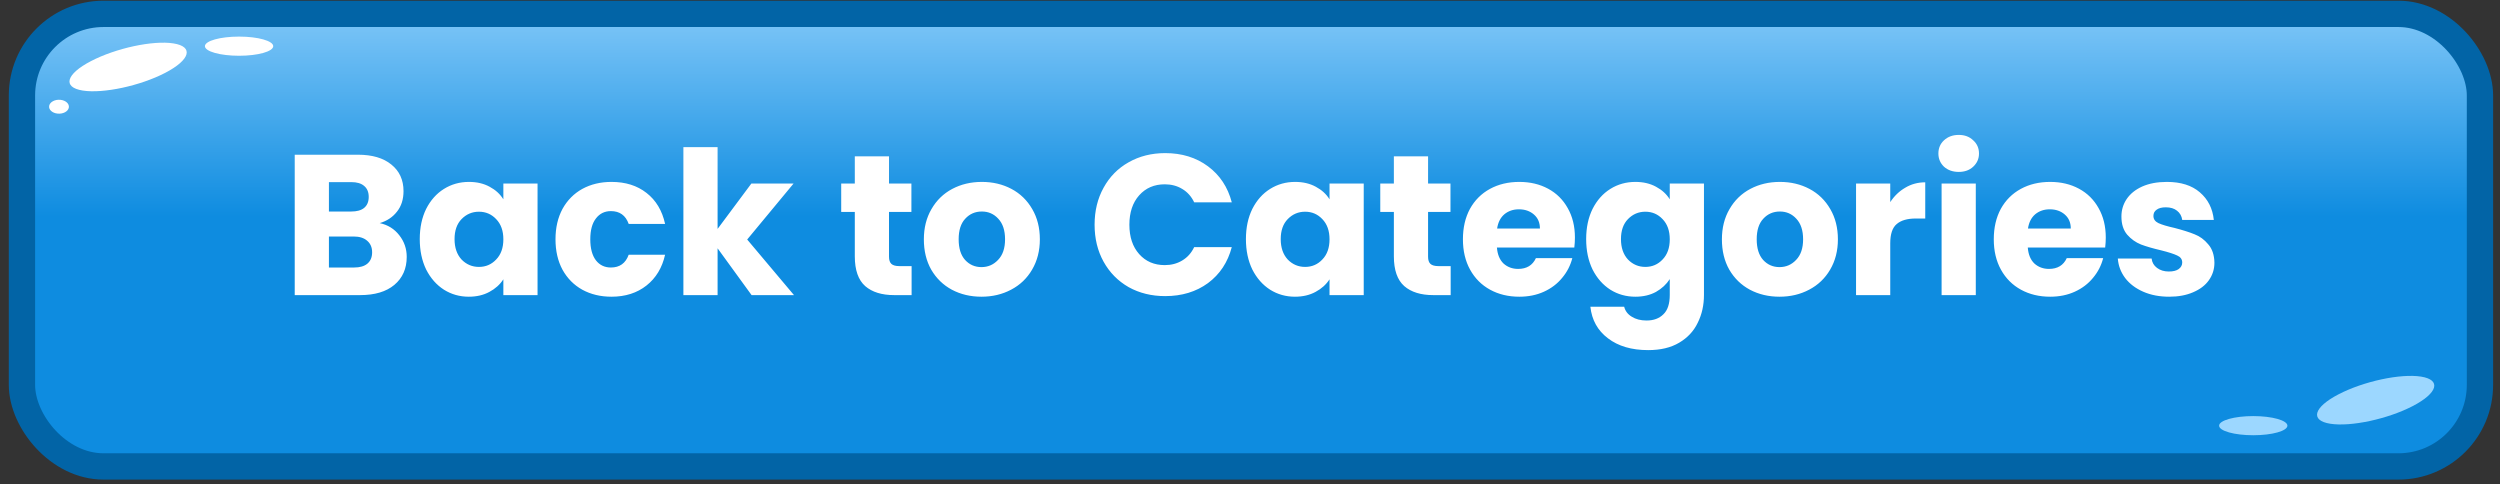 <svg width="475" height="92" viewBox="0 0 475 92" fill="none" xmlns="http://www.w3.org/2000/svg">
<rect x="0" y="0" width="475" height="92" fill="#333333" stroke="none"/>
<rect x="4.171" y="2.634" width="467.022" height="85.99" rx="15.5" fill="url(#paint0_linear_2_2324)" stroke="#0264A6" stroke-width="5"/>
<path d="M10.95 21.585C11.98 21.686 12.932 21.181 13.075 20.457C13.219 19.734 12.501 19.066 11.471 18.965C10.441 18.865 9.489 19.37 9.345 20.093C9.202 20.816 9.92 21.484 10.95 21.585Z" fill="white"/>
<path d="M45.424 10.594C49.008 10.594 51.913 9.779 51.913 8.773C51.913 7.768 49.008 6.953 45.424 6.953C41.84 6.953 38.935 7.768 38.935 8.773C38.935 9.779 41.84 10.594 45.424 10.594Z" fill="white"/>
<path d="M17.278 11.614C22.045 9.138 29.064 7.631 32.959 8.247C36.853 8.862 36.152 11.363 31.397 13.837C26.643 16.311 19.611 17.819 15.717 17.204C11.822 16.588 12.524 14.088 17.278 11.614Z" fill="white"/>
<path d="M72.147 42.391C73.692 42.721 74.933 43.493 75.871 44.709C76.808 45.9 77.277 47.268 77.277 48.813C77.277 51.042 76.491 52.816 74.921 54.133C73.375 55.425 71.209 56.071 68.423 56.071H55.997V29.395H68.005C70.715 29.395 72.831 30.016 74.351 31.257C75.896 32.498 76.669 34.183 76.669 36.311C76.669 37.882 76.251 39.187 75.415 40.225C74.604 41.264 73.515 41.986 72.147 42.391ZM62.495 40.187H66.751C67.815 40.187 68.625 39.959 69.183 39.503C69.765 39.022 70.057 38.325 70.057 37.413C70.057 36.501 69.765 35.804 69.183 35.323C68.625 34.842 67.815 34.601 66.751 34.601H62.495V40.187ZM67.283 50.827C68.372 50.827 69.208 50.587 69.791 50.105C70.399 49.599 70.703 48.877 70.703 47.939C70.703 47.002 70.386 46.267 69.753 45.735C69.145 45.203 68.296 44.937 67.207 44.937H62.495V50.827H67.283ZM79.754 45.431C79.754 43.252 80.159 41.34 80.969 39.693C81.805 38.047 82.933 36.78 84.352 35.893C85.77 35.007 87.353 34.563 89.102 34.563C90.596 34.563 91.901 34.867 93.016 35.475C94.156 36.083 95.029 36.881 95.638 37.869V34.867H102.135V56.071H95.638V53.069C95.004 54.057 94.118 54.855 92.978 55.463C91.863 56.071 90.558 56.375 89.064 56.375C87.341 56.375 85.77 55.932 84.352 55.045C82.933 54.133 81.805 52.854 80.969 51.207C80.159 49.535 79.754 47.61 79.754 45.431ZM95.638 45.469C95.638 43.848 95.181 42.569 94.269 41.631C93.383 40.694 92.293 40.225 91.001 40.225C89.71 40.225 88.608 40.694 87.695 41.631C86.809 42.543 86.365 43.81 86.365 45.431C86.365 47.053 86.809 48.344 87.695 49.307C88.608 50.245 89.71 50.713 91.001 50.713C92.293 50.713 93.383 50.245 94.269 49.307C95.181 48.37 95.638 47.09 95.638 45.469ZM105.544 45.469C105.544 43.265 105.988 41.34 106.874 39.693C107.786 38.047 109.04 36.78 110.636 35.893C112.258 35.007 114.107 34.563 116.184 34.563C118.844 34.563 121.061 35.26 122.834 36.653C124.633 38.047 125.811 40.01 126.368 42.543H119.452C118.87 40.922 117.742 40.111 116.07 40.111C114.88 40.111 113.93 40.58 113.22 41.517C112.511 42.429 112.156 43.746 112.156 45.469C112.156 47.192 112.511 48.522 113.22 49.459C113.93 50.371 114.88 50.827 116.07 50.827C117.742 50.827 118.87 50.017 119.452 48.395H126.368C125.811 50.878 124.633 52.828 122.834 54.247C121.036 55.666 118.819 56.375 116.184 56.375C114.107 56.375 112.258 55.932 110.636 55.045C109.04 54.158 107.786 52.892 106.874 51.245C105.988 49.599 105.544 47.673 105.544 45.469ZM142.802 56.071L136.342 47.179V56.071H129.844V27.951H136.342V43.493L142.764 34.867H150.782L141.966 45.507L150.858 56.071H142.802ZM173.205 50.561V56.071H169.899C167.543 56.071 165.707 55.501 164.389 54.361C163.072 53.196 162.413 51.309 162.413 48.699V40.263H159.829V34.867H162.413V29.699H168.911V34.867H173.167V40.263H168.911V48.775C168.911 49.408 169.063 49.864 169.367 50.143C169.671 50.422 170.178 50.561 170.887 50.561H173.205ZM186.477 56.375C184.399 56.375 182.525 55.932 180.853 55.045C179.206 54.158 177.901 52.892 176.939 51.245C176.001 49.599 175.533 47.673 175.533 45.469C175.533 43.291 176.014 41.378 176.977 39.731C177.939 38.059 179.257 36.78 180.929 35.893C182.601 35.007 184.475 34.563 186.553 34.563C188.63 34.563 190.505 35.007 192.177 35.893C193.849 36.78 195.166 38.059 196.129 39.731C197.091 41.378 197.573 43.291 197.573 45.469C197.573 47.648 197.079 49.573 196.091 51.245C195.128 52.892 193.798 54.158 192.101 55.045C190.429 55.932 188.554 56.375 186.477 56.375ZM186.477 50.751C187.718 50.751 188.769 50.295 189.631 49.383C190.517 48.471 190.961 47.166 190.961 45.469C190.961 43.772 190.53 42.467 189.669 41.555C188.833 40.643 187.794 40.187 186.553 40.187C185.286 40.187 184.235 40.643 183.399 41.555C182.563 42.442 182.145 43.746 182.145 45.469C182.145 47.166 182.55 48.471 183.361 49.383C184.197 50.295 185.235 50.751 186.477 50.751ZM207.971 42.695C207.971 40.06 208.541 37.717 209.681 35.665C210.821 33.588 212.404 31.979 214.431 30.839C216.483 29.674 218.801 29.091 221.385 29.091C224.551 29.091 227.262 29.927 229.517 31.599C231.771 33.271 233.279 35.551 234.039 38.439H226.895C226.363 37.325 225.603 36.476 224.615 35.893C223.652 35.31 222.55 35.019 221.309 35.019C219.307 35.019 217.686 35.716 216.445 37.109C215.203 38.502 214.583 40.364 214.583 42.695C214.583 45.026 215.203 46.888 216.445 48.281C217.686 49.675 219.307 50.371 221.309 50.371C222.55 50.371 223.652 50.08 224.615 49.497C225.603 48.914 226.363 48.066 226.895 46.951H234.039C233.279 49.839 231.771 52.119 229.517 53.791C227.262 55.438 224.551 56.261 221.385 56.261C218.801 56.261 216.483 55.691 214.431 54.551C212.404 53.386 210.821 51.777 209.681 49.725C208.541 47.673 207.971 45.33 207.971 42.695ZM236.726 45.431C236.726 43.252 237.131 41.34 237.942 39.693C238.778 38.047 239.905 36.78 241.324 35.893C242.743 35.007 244.326 34.563 246.074 34.563C247.569 34.563 248.873 34.867 249.988 35.475C251.128 36.083 252.002 36.881 252.61 37.869V34.867H259.108V56.071H252.61V53.069C251.977 54.057 251.09 54.855 249.95 55.463C248.835 56.071 247.531 56.375 246.036 56.375C244.313 56.375 242.743 55.932 241.324 55.045C239.905 54.133 238.778 52.854 237.942 51.207C237.131 49.535 236.726 47.61 236.726 45.431ZM252.61 45.469C252.61 43.848 252.154 42.569 251.242 41.631C250.355 40.694 249.266 40.225 247.974 40.225C246.682 40.225 245.58 40.694 244.668 41.631C243.781 42.543 243.338 43.81 243.338 45.431C243.338 47.053 243.781 48.344 244.668 49.307C245.58 50.245 246.682 50.713 247.974 50.713C249.266 50.713 250.355 50.245 251.242 49.307C252.154 48.37 252.61 47.09 252.61 45.469ZM275.627 50.561V56.071H272.321C269.965 56.071 268.128 55.501 266.811 54.361C265.494 53.196 264.835 51.309 264.835 48.699V40.263H262.251V34.867H264.835V29.699H271.333V34.867H275.589V40.263H271.333V48.775C271.333 49.408 271.485 49.864 271.789 50.143C272.093 50.422 272.6 50.561 273.309 50.561H275.627ZM299.235 45.127C299.235 45.735 299.197 46.368 299.121 47.027H284.415C284.516 48.344 284.934 49.358 285.669 50.067C286.429 50.751 287.353 51.093 288.443 51.093C290.064 51.093 291.191 50.409 291.825 49.041H298.741C298.386 50.434 297.74 51.688 296.803 52.803C295.891 53.918 294.738 54.792 293.345 55.425C291.951 56.059 290.393 56.375 288.671 56.375C286.593 56.375 284.744 55.932 283.123 55.045C281.501 54.158 280.235 52.892 279.323 51.245C278.411 49.599 277.955 47.673 277.955 45.469C277.955 43.265 278.398 41.34 279.285 39.693C280.197 38.047 281.463 36.78 283.085 35.893C284.706 35.007 286.568 34.563 288.671 34.563C290.723 34.563 292.547 34.994 294.143 35.855C295.739 36.717 296.98 37.945 297.867 39.541C298.779 41.137 299.235 42.999 299.235 45.127ZM292.585 43.417C292.585 42.303 292.205 41.416 291.445 40.757C290.685 40.099 289.735 39.769 288.595 39.769C287.505 39.769 286.581 40.086 285.821 40.719C285.086 41.352 284.63 42.252 284.453 43.417H292.585ZM310.719 34.563C312.213 34.563 313.518 34.867 314.633 35.475C315.773 36.083 316.647 36.881 317.255 37.869V34.867H323.753V56.033C323.753 57.984 323.36 59.745 322.575 61.315C321.815 62.911 320.637 64.178 319.041 65.115C317.47 66.052 315.507 66.521 313.151 66.521C310.009 66.521 307.463 65.774 305.513 64.279C303.562 62.81 302.447 60.809 302.169 58.275H308.591C308.793 59.086 309.275 59.719 310.035 60.175C310.795 60.657 311.732 60.897 312.847 60.897C314.189 60.897 315.253 60.505 316.039 59.719C316.849 58.959 317.255 57.73 317.255 56.033V53.031C316.621 54.019 315.747 54.83 314.633 55.463C313.518 56.071 312.213 56.375 310.719 56.375C308.971 56.375 307.387 55.932 305.969 55.045C304.55 54.133 303.423 52.854 302.587 51.207C301.776 49.535 301.371 47.61 301.371 45.431C301.371 43.252 301.776 41.34 302.587 39.693C303.423 38.047 304.55 36.78 305.969 35.893C307.387 35.007 308.971 34.563 310.719 34.563ZM317.255 45.469C317.255 43.848 316.799 42.569 315.887 41.631C315 40.694 313.911 40.225 312.619 40.225C311.327 40.225 310.225 40.694 309.313 41.631C308.426 42.543 307.983 43.81 307.983 45.431C307.983 47.053 308.426 48.344 309.313 49.307C310.225 50.245 311.327 50.713 312.619 50.713C313.911 50.713 315 50.245 315.887 49.307C316.799 48.37 317.255 47.09 317.255 45.469ZM338.106 56.375C336.028 56.375 334.154 55.932 332.482 55.045C330.835 54.158 329.53 52.892 328.568 51.245C327.63 49.599 327.162 47.673 327.162 45.469C327.162 43.291 327.643 41.378 328.606 39.731C329.568 38.059 330.886 36.78 332.558 35.893C334.23 35.007 336.104 34.563 338.182 34.563C340.259 34.563 342.134 35.007 343.806 35.893C345.478 36.78 346.795 38.059 347.758 39.731C348.72 41.378 349.202 43.291 349.202 45.469C349.202 47.648 348.708 49.573 347.72 51.245C346.757 52.892 345.427 54.158 343.73 55.045C342.058 55.932 340.183 56.375 338.106 56.375ZM338.106 50.751C339.347 50.751 340.398 50.295 341.26 49.383C342.146 48.471 342.59 47.166 342.59 45.469C342.59 43.772 342.159 42.467 341.298 41.555C340.462 40.643 339.423 40.187 338.182 40.187C336.915 40.187 335.864 40.643 335.028 41.555C334.192 42.442 333.774 43.746 333.774 45.469C333.774 47.166 334.179 48.471 334.99 49.383C335.826 50.295 336.864 50.751 338.106 50.751ZM359.147 38.401C359.907 37.236 360.857 36.324 361.997 35.665C363.137 34.981 364.404 34.639 365.797 34.639V41.517H364.011C362.39 41.517 361.174 41.872 360.363 42.581C359.552 43.265 359.147 44.481 359.147 46.229V56.071H352.649V34.867H359.147V38.401ZM372.171 32.663C371.031 32.663 370.094 32.334 369.359 31.675C368.65 30.991 368.295 30.155 368.295 29.167C368.295 28.154 368.65 27.318 369.359 26.659C370.094 25.975 371.031 25.633 372.171 25.633C373.286 25.633 374.198 25.975 374.907 26.659C375.642 27.318 376.009 28.154 376.009 29.167C376.009 30.155 375.642 30.991 374.907 31.675C374.198 32.334 373.286 32.663 372.171 32.663ZM375.401 34.867V56.071H368.903V34.867H375.401ZM400.098 45.127C400.098 45.735 400.06 46.368 399.984 47.027H385.278C385.379 48.344 385.797 49.358 386.532 50.067C387.292 50.751 388.217 51.093 389.306 51.093C390.927 51.093 392.055 50.409 392.688 49.041H399.604C399.249 50.434 398.603 51.688 397.666 52.803C396.754 53.918 395.601 54.792 394.208 55.425C392.815 56.059 391.257 56.375 389.534 56.375C387.457 56.375 385.607 55.932 383.986 55.045C382.365 54.158 381.098 52.892 380.186 51.245C379.274 49.599 378.818 47.673 378.818 45.469C378.818 43.265 379.261 41.34 380.148 39.693C381.06 38.047 382.327 36.78 383.948 35.893C385.569 35.007 387.431 34.563 389.534 34.563C391.586 34.563 393.41 34.994 395.006 35.855C396.602 36.717 397.843 37.945 398.73 39.541C399.642 41.137 400.098 42.999 400.098 45.127ZM393.448 43.417C393.448 42.303 393.068 41.416 392.308 40.757C391.548 40.099 390.598 39.769 389.458 39.769C388.369 39.769 387.444 40.086 386.684 40.719C385.949 41.352 385.493 42.252 385.316 43.417H393.448ZM412.152 56.375C410.303 56.375 408.656 56.059 407.212 55.425C405.768 54.792 404.628 53.931 403.792 52.841C402.956 51.727 402.487 50.485 402.386 49.117H408.808C408.884 49.852 409.226 50.447 409.834 50.903C410.442 51.359 411.189 51.587 412.076 51.587C412.887 51.587 413.507 51.435 413.938 51.131C414.394 50.802 414.622 50.384 414.622 49.877C414.622 49.269 414.305 48.826 413.672 48.547C413.039 48.243 412.013 47.914 410.594 47.559C409.074 47.205 407.807 46.837 406.794 46.457C405.781 46.052 404.907 45.431 404.172 44.595C403.437 43.734 403.07 42.581 403.07 41.137C403.07 39.921 403.399 38.819 404.058 37.831C404.742 36.818 405.73 36.02 407.022 35.437C408.339 34.855 409.897 34.563 411.696 34.563C414.356 34.563 416.446 35.222 417.966 36.539C419.511 37.856 420.398 39.605 420.626 41.783H414.622C414.521 41.048 414.191 40.466 413.634 40.035C413.102 39.605 412.393 39.389 411.506 39.389C410.746 39.389 410.163 39.541 409.758 39.845C409.353 40.124 409.15 40.517 409.15 41.023C409.15 41.631 409.467 42.087 410.1 42.391C410.759 42.695 411.772 42.999 413.14 43.303C414.711 43.709 415.99 44.114 416.978 44.519C417.966 44.899 418.827 45.532 419.562 46.419C420.322 47.281 420.715 48.446 420.74 49.915C420.74 51.157 420.385 52.271 419.676 53.259C418.992 54.222 417.991 54.982 416.674 55.539C415.382 56.096 413.875 56.375 412.152 56.375Z" fill="white"/>
<path d="M428.118 82.696C431.702 82.696 434.607 81.881 434.607 80.876C434.607 79.871 431.702 79.056 428.118 79.056C424.534 79.056 421.629 79.871 421.629 80.876C421.629 81.881 424.534 82.696 428.118 82.696Z" fill="#9CD7FF"/>
<path d="M444.316 74.922C449.083 72.447 456.102 70.94 459.997 71.555C463.891 72.171 463.19 74.671 458.435 77.145C453.681 79.619 446.649 81.128 442.755 80.512C438.86 79.897 439.562 77.396 444.316 74.922Z" fill="#9CD7FF"/>
<defs>
<linearGradient id="paint0_linear_2_2324" x1="237.682" y1="5.134" x2="237.682" y2="86.124" gradientUnits="userSpaceOnUse">
<stop stop-color="#76C2F6"/>
<stop offset="0.445" stop-color="#0E8CE0"/>
</linearGradient>
</defs>
</svg>
